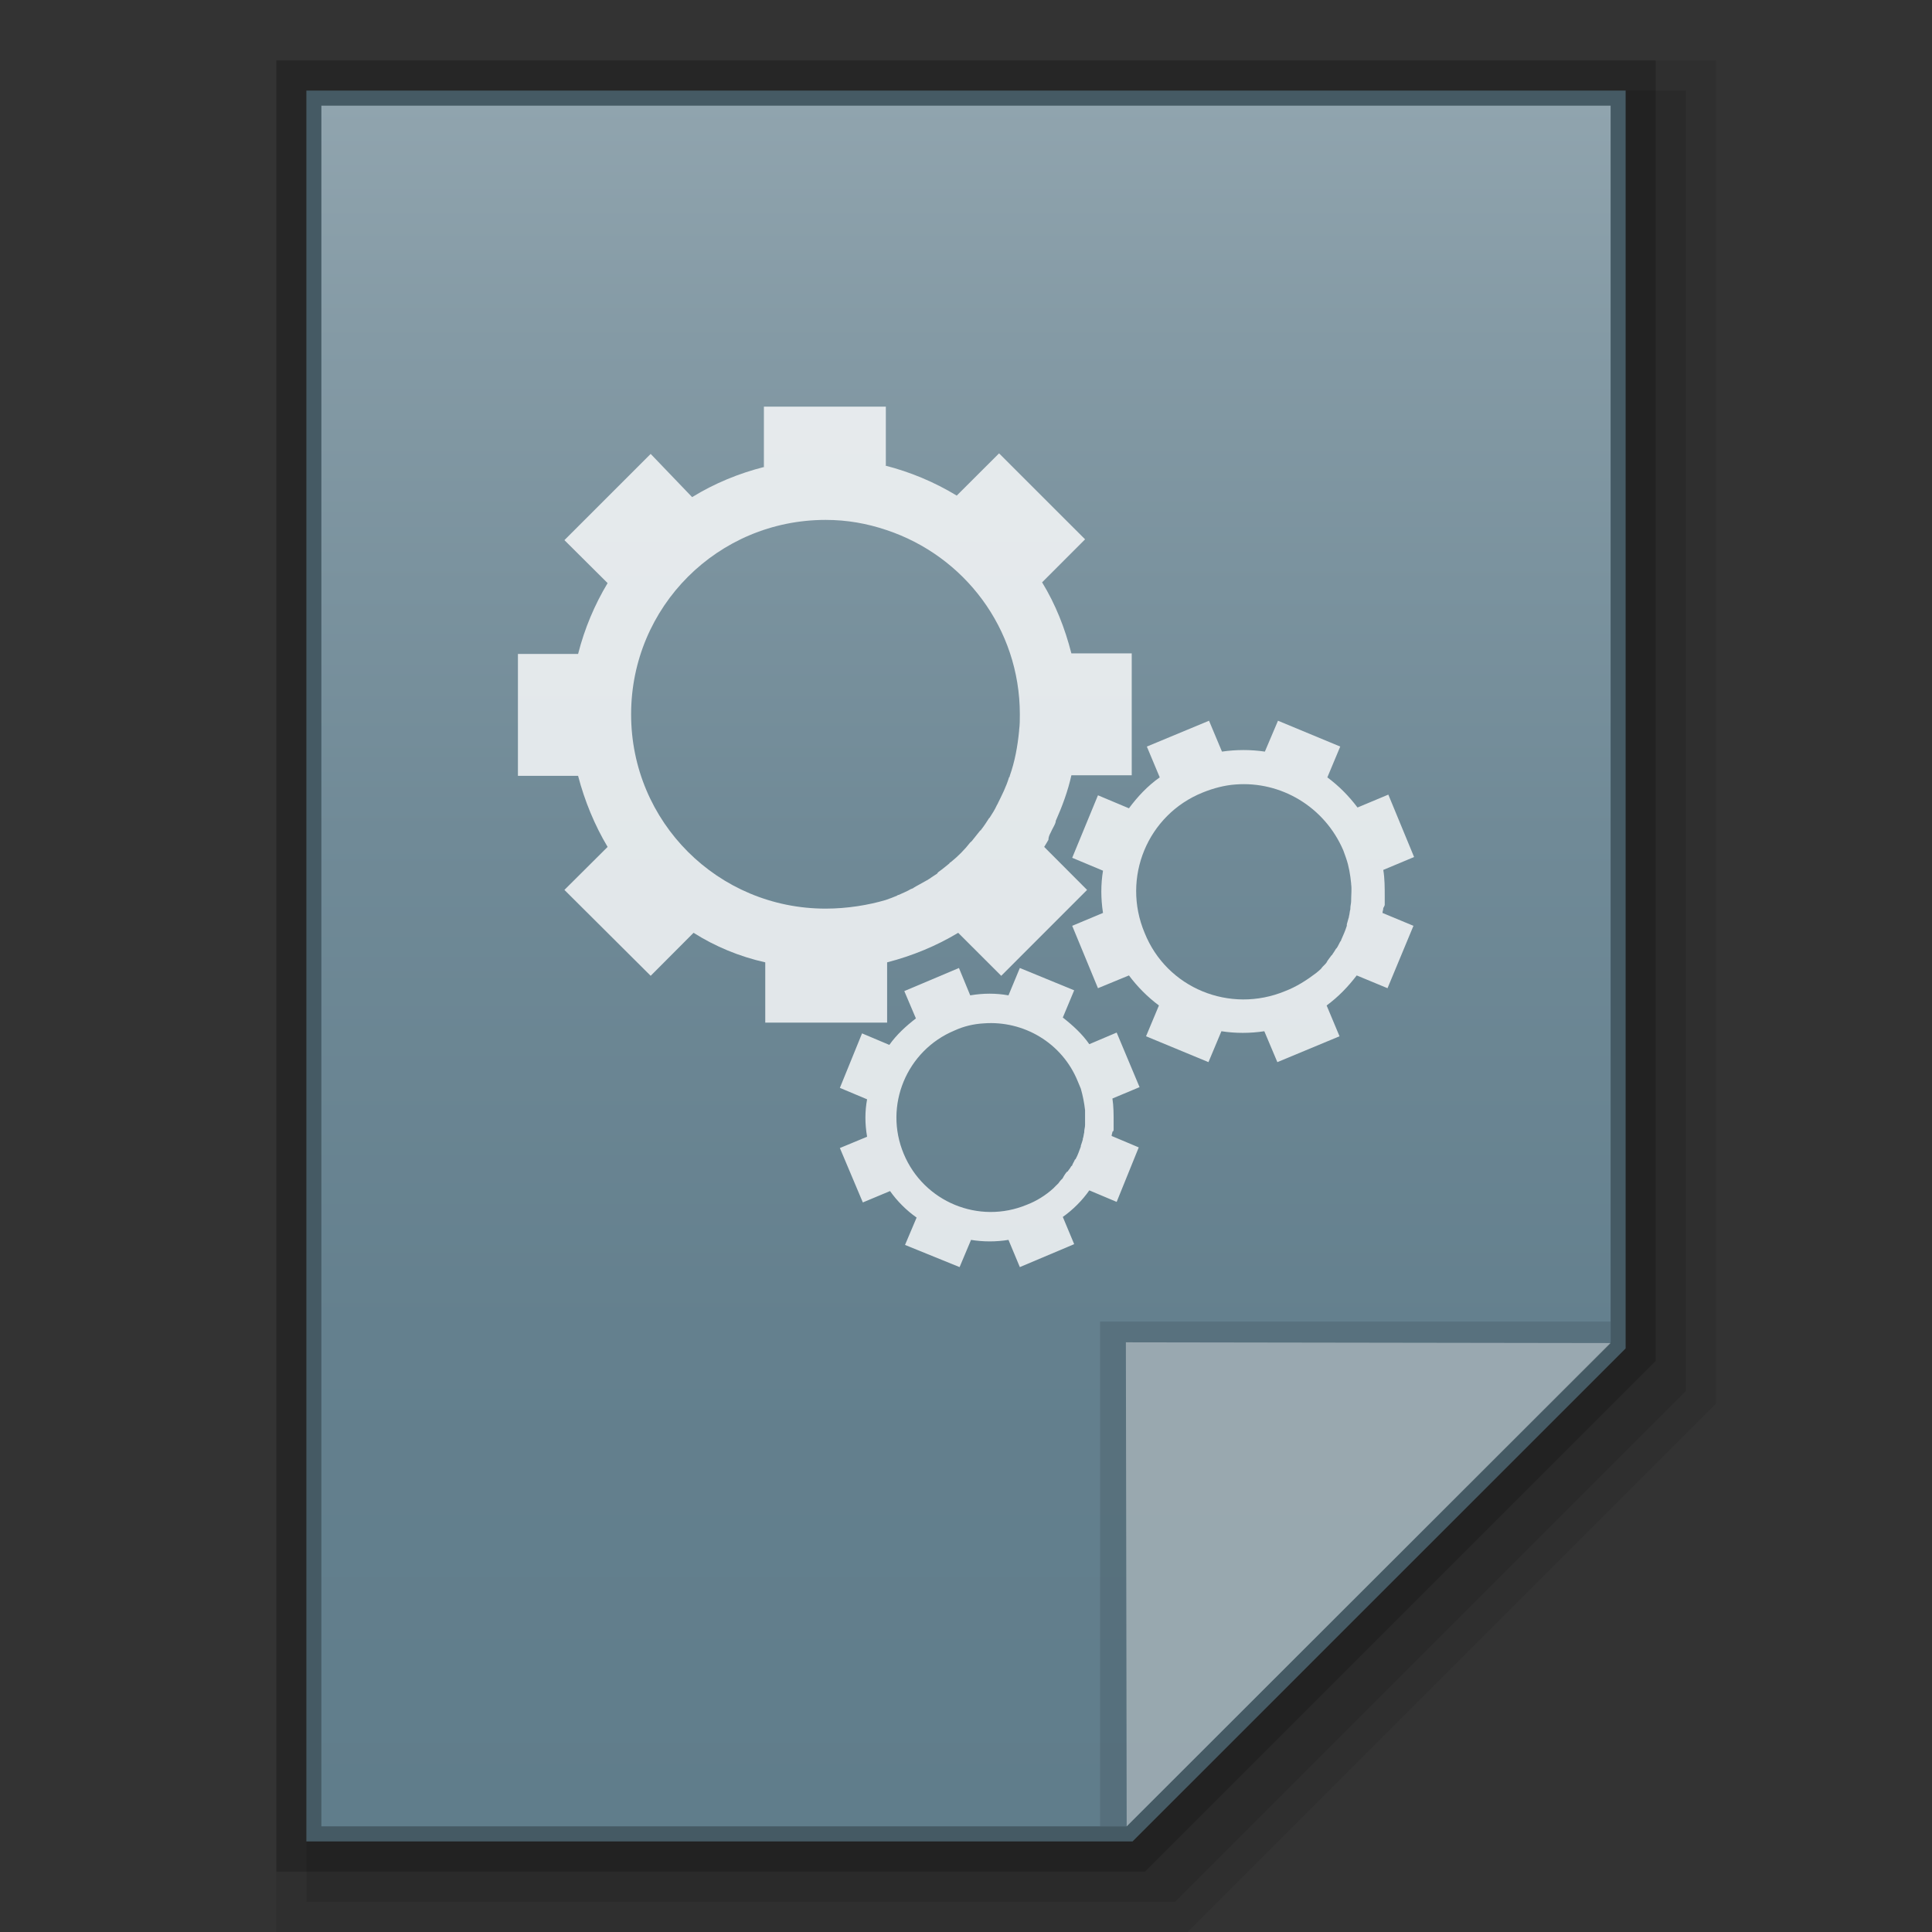 <?xml version="1.0" encoding="utf-8"?>
<!-- Generator: Adobe Illustrator 16.0.0, SVG Export Plug-In . SVG Version: 6.00 Build 0)  -->
<!DOCTYPE svg PUBLIC "-//W3C//DTD SVG 1.1//EN" "http://www.w3.org/Graphics/SVG/1.1/DTD/svg11.dtd">
<svg version="1.1" id="图层_1" xmlns="http://www.w3.org/2000/svg" xmlns:xlink="http://www.w3.org/1999/xlink" x="0px" y="0px"
	 width="128px" height="128px" viewBox="0 0 128 128" enable-background="new 0 0 128 128" xml:space="preserve">
<rect x="0" y="0" width="128" height="128" fill="#333333" stroke="none"/>
<polygon opacity="0.08" enable-background="new    " points="18.31,128 18.31,4 113.689,4 113.689,92.995 78.686,128 "/>
<polygon display="none" opacity="0.08" enable-background="new    " points="22.31,126 22.31,6 113.689,6 113.689,92.167 
	79.857,126 "/>
<polygon opacity="0.1" enable-background="new    " points="20.31,126 20.31,6 111.689,6 111.689,92.167 77.857,126 "/>
<polygon opacity="0.2" enable-background="new    " points="18.31,124 18.31,4 109.689,4 109.689,90.167 75.857,124 "/>
<polygon fill="#455A64" points="20.298,122 20.298,6 107.702,6 107.702,89.339 75.034,122 "/>
<g>
	<g>
		<g>
			
				<linearGradient id="SVGID_1_" gradientUnits="userSpaceOnUse" x1="105.601" y1="425.899" x2="105.601" y2="539.9" gradientTransform="matrix(1 0 0 1 -41.6 -418.9)">
				<stop  offset="0" style="stop-color:#90A4AE"/>
				<stop  offset="0.138" style="stop-color:#849AA5"/>
				<stop  offset="0.423" style="stop-color:#708A97"/>
				<stop  offset="0.71" style="stop-color:#64808E"/>
				<stop  offset="1" style="stop-color:#607D8B"/>
			</linearGradient>
			<polygon fill="url(#SVGID_1_)" points="21.292,121 21.292,7 106.708,7 106.708,88.932 74.646,121 			"/>
		</g>
		<polygon fill="#455A64" fill-opacity="0.39" points="106.708,88.932 106.708,87.559 72.885,87.559 72.885,121 74.646,121 		"/>
		<path fill="#FFFFFF" fill-opacity="0.39" d="M74.592,88.932l32.116,0.049L74.646,121L74.592,88.932z"/>
	</g>
	<g opacity="0.8">
		<path fill="#FFFFFF" d="M69.561,55.258c0.048-0.106,0.101-0.186,0.138-0.284c0.096-0.194,0.196-0.342,0.244-0.52v-0.059
			c0.424-0.952,0.812-1.991,1.039-3.03h3.998v-8.076h-3.998c-0.429-1.67-1.039-3.234-1.94-4.708l2.848-2.849l-5.699-5.696
			l-2.805,2.799c-1.479-0.901-3.091-1.569-4.75-1.993h0.053v-3.899h-8.079v3.984h0.053c-1.723,0.435-3.334,1.103-4.808,2.009
			l-2.746-2.863l-5.715,5.712l2.862,2.847c-0.854,1.423-1.521,2.987-1.956,4.694h-3.986v8.076h3.986
			c0.435,1.67,1.103,3.282,1.956,4.708l0,0l-2.862,2.849l5.715,5.691l2.841-2.85c1.427,0.906,3.038,1.574,4.75,1.958v3.993h8.074
			v-3.993l0,0l0,0c1.67-0.429,3.281-1.097,4.708-1.958l2.852,2.85l5.688-5.691l-2.842-2.849l0,0
			c0.096-0.144,0.196-0.334,0.281-0.469C69.46,55.494,69.513,55.354,69.561,55.258z M54.701,60.199
			c-7.141,0-12.888-5.744-12.888-12.872c0-7.133,5.747-12.882,12.888-12.882c1.426,0,2.746,0.239,4.034,0.673l0,0
			c5.132,1.707,8.832,6.502,8.832,12.209c0,0.324,0,0.708-0.048,1.042c0,0,0,0,0,0.047c-0.101,1.044-0.286,2.046-0.62,2.987
			c0,0.051,0,0.051-0.048,0.098c-0.186,0.621-0.477,1.188-0.758,1.757c0,0.053-0.053,0.053-0.053,0.098
			c-0.133,0.289-0.281,0.52-0.467,0.809l-0.053,0.053c-0.148,0.236-0.334,0.52-0.52,0.755c0,0,0,0.045-0.054,0.045
			c-0.186,0.239-0.376,0.475-0.562,0.705c-0.053,0.053-0.053,0.053-0.106,0.095c-0.371,0.478-0.8,0.907-1.277,1.294
			c-0.042,0.037-0.096,0.037-0.096,0.087c-0.238,0.193-0.466,0.387-0.721,0.564c-0.037,0.053-0.079,0.053-0.079,0.104
			c-0.239,0.148-0.482,0.334-0.722,0.474c-0.053,0-0.053,0.045-0.09,0.045c-0.244,0.148-0.53,0.284-0.764,0.432
			c-0.053,0.05-0.09,0.05-0.186,0.087c-0.238,0.148-0.52,0.251-0.806,0.387c-0.048,0-0.048,0-0.101,0.045
			c-0.233,0.103-0.472,0.19-0.753,0.289C57.548,59.963,56.127,60.199,54.701,60.199z"/>
		<path fill="#FFFFFF" d="M91.742,59.963c0-0.045,0-0.103,0-0.193s0-0.239,0-0.326c0,0,0,0,0-0.053c0-0.57,0-1.188-0.096-1.757
			l2.041-0.854l-1.707-4.135l-2.041,0.854c-0.572-0.758-1.229-1.426-1.999-1.996l0.854-2.041l-4.124-1.712l-0.869,2.046
			c-0.934-0.138-1.893-0.138-2.842,0l0,0l-0.858-2.046l-4.119,1.712l0.854,2.041l0,0c-0.812,0.57-1.479,1.291-2.041,2.049
			l-2.052-0.862l-1.707,4.141l2.041,0.854c-0.148,0.898-0.148,1.847,0,2.799l-2.041,0.854l1.707,4.133l2.052-0.846
			c0.562,0.75,1.229,1.426,1.987,1.99l0,0l-0.854,2.041l4.136,1.713l0.858-2.047c0.933,0.144,1.893,0.144,2.842,0l0.864,2.047
			l4.119-1.713l-0.854-2.041l0,0l0,0c0.769-0.564,1.42-1.24,1.993-1.99l2.041,0.846l1.718-4.133l-2.052-0.854l0,0
			c0-0.103,0.053-0.186,0.053-0.334C91.699,60.096,91.699,60.05,91.742,59.963z M85.147,65.662
			c-3.664,1.519-7.847-0.193-9.314-3.859c-1.532-3.65,0.19-7.822,3.849-9.296c0.705-0.287,1.468-0.485,2.173-0.533l0,0
			c3.001-0.236,5.9,1.471,7.142,4.365c0.085,0.209,0.132,0.387,0.186,0.52l0,0c0.186,0.536,0.28,1.113,0.334,1.678v0.045
			c0.048,0.326,0,0.713,0,1.047v0.05c0,0.181-0.054,0.329-0.054,0.52v0.045c-0.047,0.135-0.047,0.342-0.095,0.474c0,0,0,0,0,0.045
			c-0.054,0.14-0.091,0.342-0.138,0.474c0,0.045,0,0.045,0,0.098c-0.102,0.334-0.233,0.615-0.382,0.957c0,0.045,0,0.045-0.054,0.09
			c-0.084,0.148-0.132,0.281-0.232,0.429l-0.048,0.045c-0.091,0.141-0.138,0.236-0.239,0.371c0,0,0,0.05-0.047,0.05
			c-0.102,0.148-0.186,0.239-0.287,0.387c0,0.053-0.047,0.053-0.047,0.095c-0.085,0.135-0.239,0.239-0.334,0.371l-0.037,0.053
			c-0.102,0.095-0.202,0.186-0.334,0.289C86.567,64.943,85.899,65.373,85.147,65.662z"/>
		<path fill="#FFFFFF" d="M73.781,74.83c0-0.053,0-0.105,0-0.143c0-0.096,0-0.191,0-0.281c0,0,0,0,0-0.053
			c0-0.52,0-1.055-0.08-1.574l1.798-0.753l-1.517-3.616l-1.813,0.77c-0.466-0.674-1.081-1.235-1.755-1.766l0.753-1.803l-3.6-1.479
			l-0.753,1.813c-0.816-0.148-1.67-0.148-2.534,0l0,0l-0.747-1.813l-3.621,1.53l0.769,1.811l0,0
			c-0.668,0.514-1.288,1.086-1.76,1.754l-1.808-0.763l-1.469,3.61l1.803,0.758c-0.148,0.801-0.148,1.617,0,2.48l-1.803,0.748
			l1.521,3.605l1.803-0.754c0.472,0.668,1.092,1.289,1.76,1.756l0,0L59.96,82.48l3.615,1.469l0.759-1.803
			c0.811,0.133,1.664,0.133,2.48,0l0.753,1.803l3.6-1.521l-0.753-1.803l0,0l0,0c0.674-0.477,1.289-1.092,1.755-1.76l1.813,0.764
			l1.463-3.611l-1.797-0.758l0,0c0-0.096,0.053-0.201,0.053-0.281C73.738,74.979,73.781,74.926,73.781,74.83z M68.039,79.814
			c-3.186,1.33-6.839-0.186-8.164-3.367c-1.336-3.186,0.186-6.85,3.366-8.174c0.626-0.287,1.278-0.436,1.946-0.473l0,0
			c2.613-0.195,5.179,1.277,6.219,3.844c0.053,0.148,0.148,0.334,0.201,0.482l0,0c0.133,0.467,0.228,0.943,0.281,1.426v0.037
			c0,0.334,0,0.615,0,0.906v0.043c0,0.148-0.054,0.291-0.054,0.439c0,0,0,0,0,0.043c-0.042,0.143-0.042,0.291-0.095,0.424
			c0,0,0,0,0,0.053c-0.037,0.133-0.091,0.281-0.133,0.414v0.053c-0.106,0.281-0.201,0.572-0.334,0.807c0,0,0,0.047-0.053,0.047
			c-0.054,0.148-0.133,0.238-0.186,0.387c0,0,0,0.049-0.054,0.049c-0.042,0.084-0.148,0.232-0.228,0.334c0,0,0,0.037-0.053,0.037
			c-0.101,0.1-0.186,0.248-0.239,0.334c0,0.047-0.048,0.047-0.048,0.1c-0.101,0.096-0.186,0.186-0.286,0.334c0,0,0,0-0.048,0.049
			c-0.101,0.09-0.186,0.186-0.286,0.285C69.274,79.199,68.654,79.58,68.039,79.814z"/>
	</g>
</g>
</svg>

